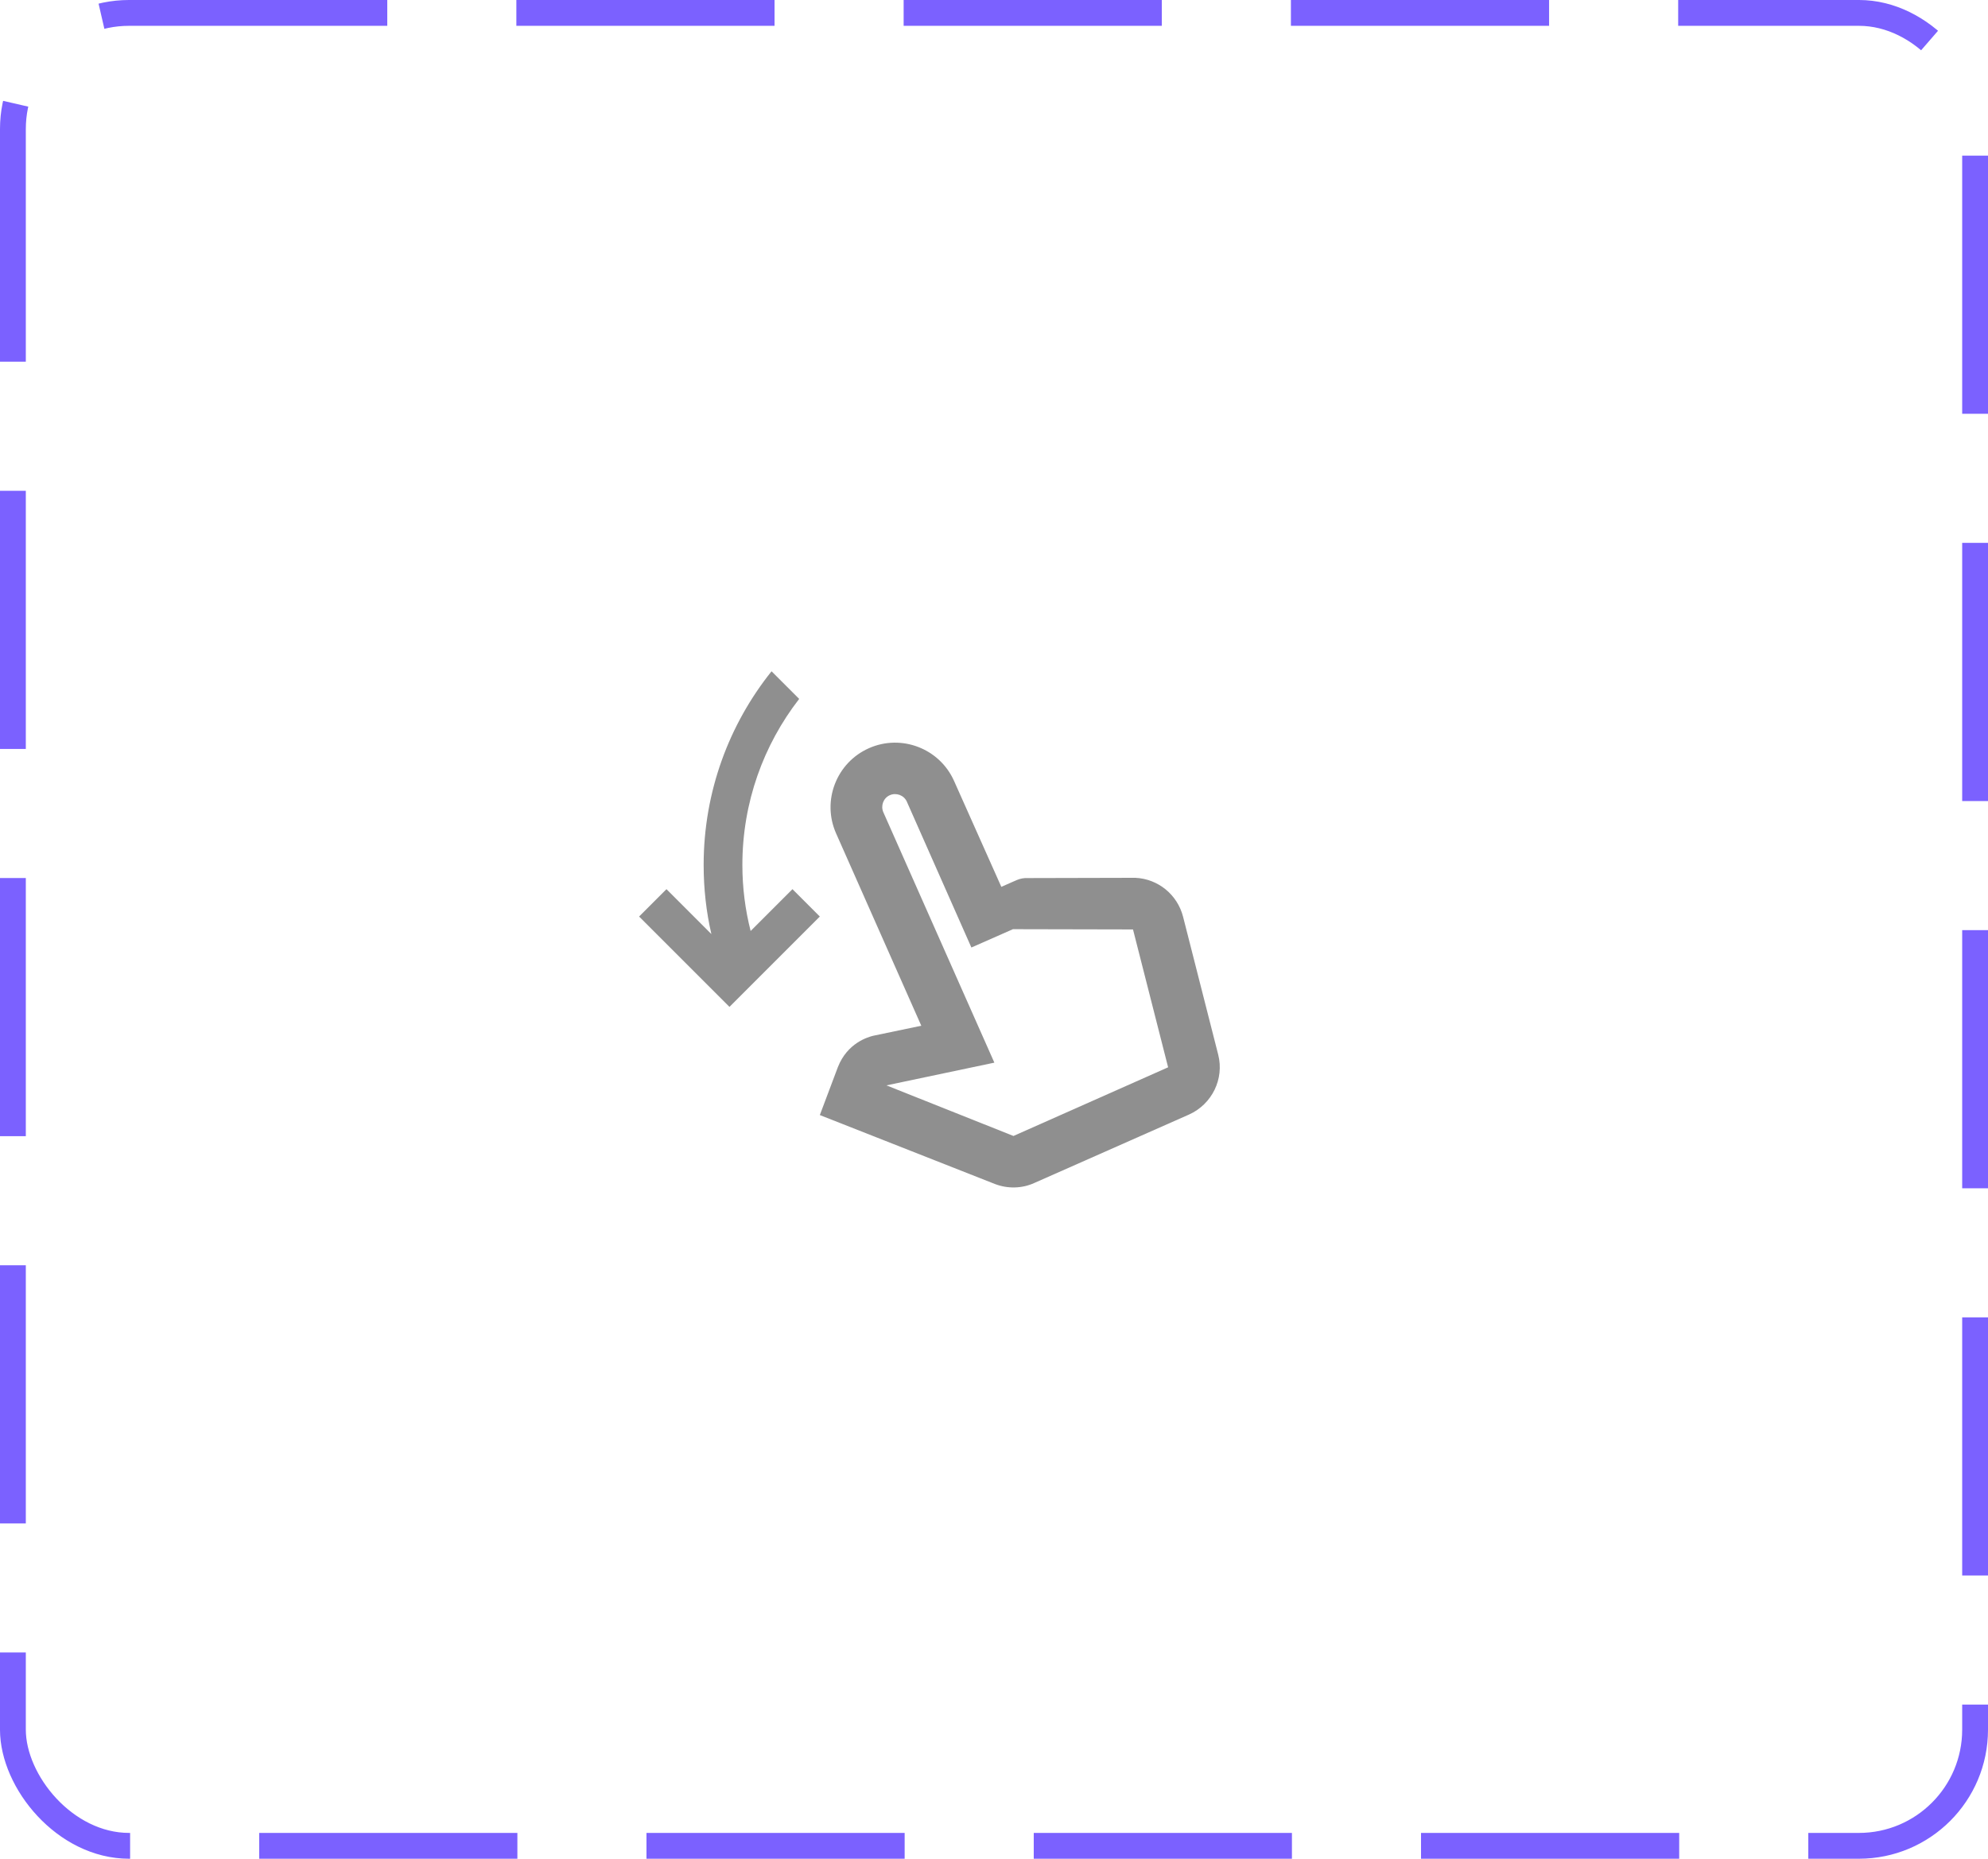 <svg width="77" height="72" viewBox="0 0 77 72" fill="none" xmlns="http://www.w3.org/2000/svg">
<rect x="0.5" y="0.5" width="76" height="71" rx="4.5" stroke="#7B61FF" stroke-dasharray="10 5"/>
<path d="M43.974 34.003L39.824 34.013C39.664 34.003 39.514 34.033 39.374 34.093L38.784 34.353L36.954 30.253C36.394 28.993 34.914 28.423 33.654 28.983C32.394 29.543 31.824 31.023 32.384 32.283L35.684 39.733L33.814 40.123C33.624 40.173 32.824 40.393 32.454 41.333L31.754 43.193L38.534 45.863C39.024 46.053 39.584 46.043 40.064 45.823L46.054 43.173C46.944 42.773 47.424 41.793 47.184 40.853L45.824 35.513C45.604 34.653 44.854 34.043 43.974 34.003ZM45.244 41.343L39.254 44.003L34.334 42.043L38.514 41.163L34.214 31.463C34.104 31.213 34.214 30.913 34.464 30.803C34.714 30.693 35.014 30.803 35.124 31.053L37.624 36.703L39.234 35.993L43.884 36.003L45.244 41.343ZM27.554 36.183C27.354 35.323 27.254 34.423 27.254 33.503C27.254 30.663 28.244 28.053 29.884 26.003L30.954 27.073C29.574 28.853 28.754 31.083 28.754 33.503C28.754 34.383 28.864 35.243 29.074 36.063L30.694 34.443L31.754 35.503L28.254 39.003L24.754 35.503L25.814 34.443L27.554 36.183Z" fill="#8F8F8F"/>
</svg>
